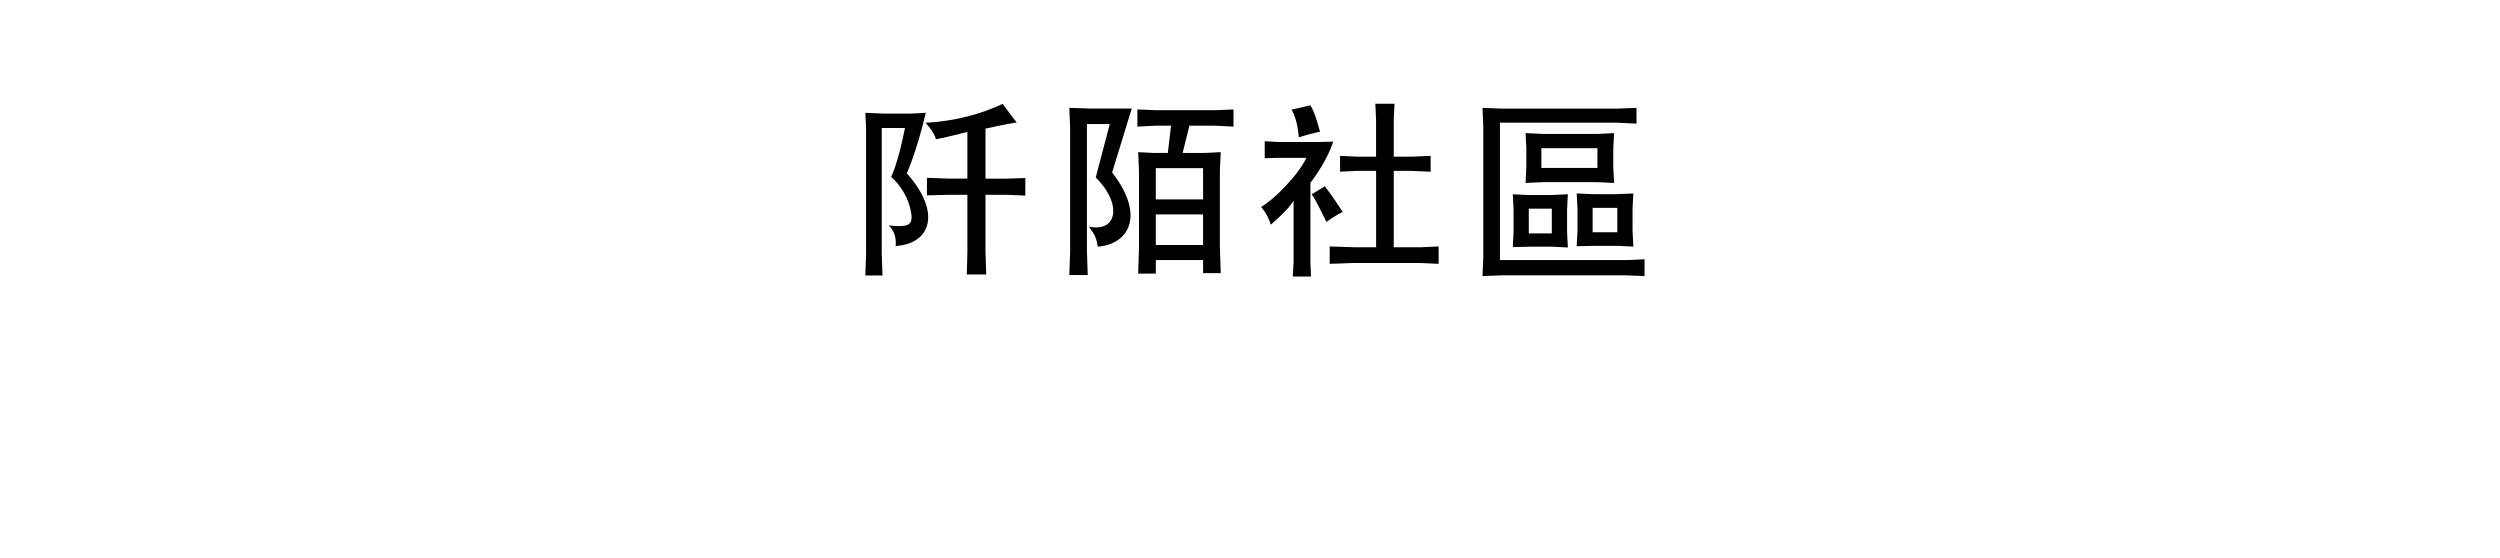 <svg width="206" height="46" viewBox="0 0 206 46" xmlns="http://www.w3.org/2000/svg">
  <g fill="#000">
    <path d="M72.719,22.701L71.303,22.701L71.366,20.926L71.366,10.548L71.303,9.295L72.819,9.360L75.114,9.360L76.286,9.295C75.527,12.520,74.720,14.279,74.720,14.279C77.606,17.507,76.699,20.093,73.795,20.272C73.795,20.272,73.976,19.275,73.232,18.578C74.998,18.744,75.392,18.596,74.948,16.967C74.720,16.137,74.157,15.208,73.429,14.572C73.429,14.572,73.976,13.563,74.570,10.548L72.654,10.548L72.654,20.892L72.719,22.701ZM81.204,14.720L82.970,14.720L84.486,14.671L84.486,16.118L82.970,16.050L81.204,16.050L81.204,20.747L81.266,22.617L79.666,22.617L79.713,20.747L79.713,16.050L78.165,16.050L76.380,16.100L76.380,14.649L78.146,14.717L79.713,14.717L79.713,10.872C79.713,10.872,77.784,11.363,77.124,11.477C76.977,10.872,76.264,10.110,76.264,10.110C76.264,10.110,79.434,10.076,82.620,8.557C83.098,9.227,83.777,10.091,83.777,10.091C83.777,10.091,82.883,10.236,82.504,10.320C81.864,10.468,81.204,10.597,81.204,10.597L81.204,14.717Z"/>
    <path d="M93.256,8.949C92.565,11.199,91.639,14.211,91.639,14.211C94.478,17.877,92.893,20.161,90.451,20.321C90.354,19.389,89.923,18.988,89.726,18.677C92.102,19.167,92.468,16.769,90.289,14.622C90.289,14.622,90.817,12.600,91.445,10.221L89.563,10.221L89.563,20.729L89.629,22.667L88.110,22.667L88.179,20.760L88.179,10.530L88.110,8.885L89.829,8.946L93.262,8.946ZM95.303,9.082L100.155,9.082L101.640,9.017L101.640,10.437L100.155,10.357L98.007,10.357L97.448,12.603L99.264,12.603L100.587,12.538L100.518,14.084L100.518,20.291L100.587,22.506L99.136,22.506L99.136,21.432L95.241,21.432L95.241,22.543L93.787,22.543L93.853,20.324L93.853,14.152L93.787,12.538L95.072,12.603L96.229,12.603L96.494,10.357L95.206,10.357L93.721,10.437L93.721,9.017L95.306,9.082ZM95.238,13.853L95.238,16.433L99.133,16.433L99.133,13.853L95.238,13.853ZM95.238,17.664L95.238,20.189L99.133,20.189L99.133,17.664L95.238,17.664Z"/>
    <path d="M108.027,22.784L106.526,22.784L106.592,21.543L106.592,16.526C106.176,17.291,104.710,18.513,104.710,18.513C104.479,17.680,103.916,17.047,103.916,17.047C104.791,16.587,106.901,14.569,107.649,13.008L105.304,13.008L104.213,13.038L104.213,11.637L105.335,11.702L108.668,11.702L109.859,11.668C109.412,13.069,108.355,14.600,107.977,15.057L107.977,21.540L108.027,22.781ZM107.977,8.675C108.386,9.313,108.768,10.857,108.768,10.857C108.274,10.925,107.020,11.313,107.020,11.313C107.020,11.313,106.952,9.915,106.423,9.036L107.977,8.678ZM110.650,17.476C110.203,17.618,109.296,18.288,109.296,18.288C109.018,17.751,108.474,16.529,108.077,16.007L109.168,15.356C109.762,16.106,110.653,17.479,110.653,17.479ZM113.388,12.912L113.388,9.847L113.326,8.545L114.911,8.545L114.845,9.817L114.845,12.912L116.199,12.912L117.884,12.844L117.884,14.149L116.262,14.082L114.845,14.082L114.845,20.374L117.090,20.374L118.544,20.306L118.544,21.741L117.121,21.673L111.381,21.673L109.565,21.741L109.565,20.306L111.610,20.374L113.392,20.374L113.392,14.082L111.744,14.082L110.422,14.149L110.422,12.844L111.907,12.912L113.392,12.912Z"/>
    <path d="M123.758,8.949L133.265,8.949L134.847,8.888L134.847,10.187L133.265,10.110L123.596,10.110L123.596,21.432L133.993,21.432L135.510,21.365L135.510,22.750L133.993,22.688L123.761,22.688L122.158,22.750L122.223,21.173L122.223,10.418L122.158,8.888L123.761,8.949ZM126.072,16.072L127.707,16.072L129.192,16.007L129.126,17.263L129.126,19.102L129.192,20.392L127.907,20.328L126.140,20.328L124.655,20.362L124.718,19.143L124.718,17.266L124.655,16.010L126.072,16.075ZM127.075,11.036L131.630,11.036L133.002,10.971L132.934,12.208L132.934,13.770L133.002,15.075L131.568,15.007L127.178,15.007L125.709,15.075L125.771,13.736L125.771,12.236L125.709,10.968L127.078,11.032ZM125.972,17.192L125.972,19.232L127.869,19.232L127.869,17.192L125.972,17.192ZM127.009,12.211L127.009,13.838L131.630,13.838L131.630,12.211L127.009,12.211ZM131.333,16.004L133.103,16.004L134.587,15.939L134.522,17.192L134.522,18.988L134.587,20.321L133.303,20.257L131.402,20.257L129.917,20.287L129.986,19.019L129.986,17.192L129.917,15.939L131.333,16.004ZM131.233,17.130L131.233,19.136L133.265,19.136L133.265,17.130L131.233,17.130Z"/>
  </g>
</svg>